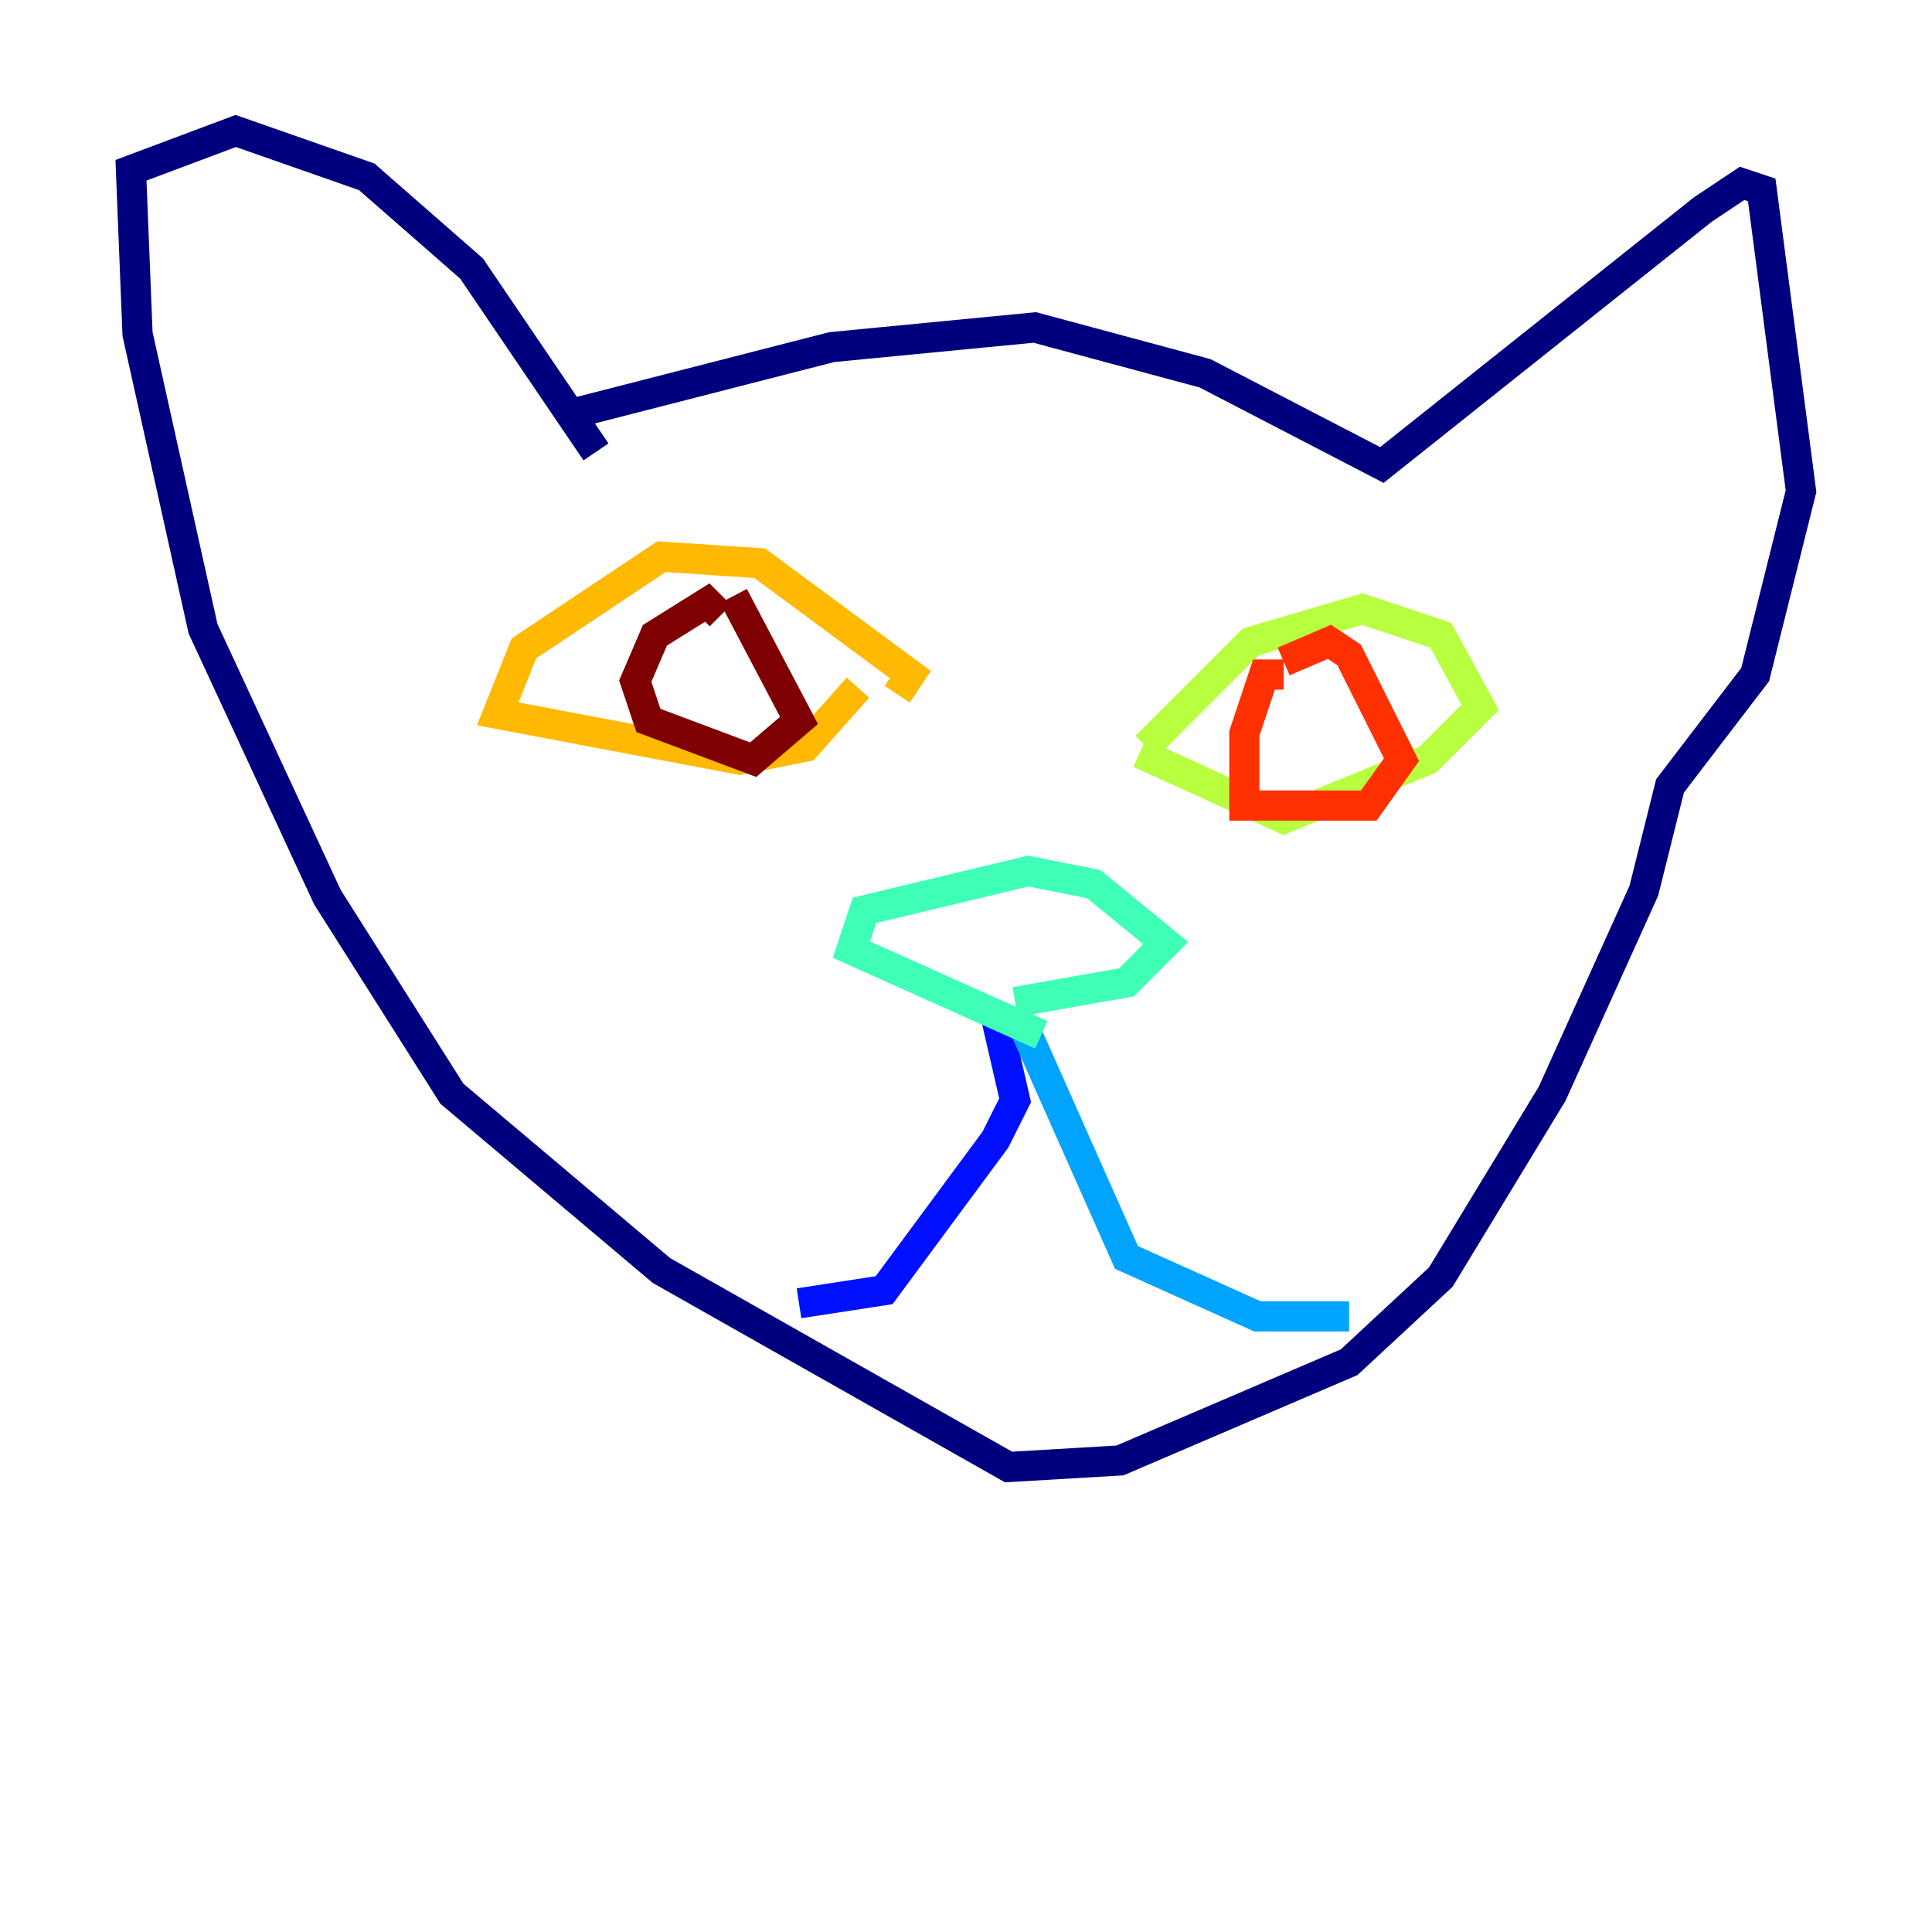 <?xml version="1.0" encoding="utf-8" ?>
<svg baseProfile="tiny" height="128" version="1.2" viewBox="0,0,128,128" width="128" xmlns="http://www.w3.org/2000/svg" xmlns:ev="http://www.w3.org/2001/xml-events" xmlns:xlink="http://www.w3.org/1999/xlink"><defs /><polyline fill="none" points="38.183,27.336 55.105,22.997 68.556,21.695 79.837,24.732 91.552,30.807 112.814,13.885 115.417,12.149 116.719,12.583 119.322,32.542 116.285,44.691 110.644,52.068 108.909,59.01 102.834,72.461 95.458,84.61 89.383,90.251 74.197,96.759 66.82,97.193 43.824,84.176 29.939,72.461 21.695,59.444 13.451,41.654 9.112,22.129 8.678,11.281 15.62,8.678 24.298,11.715 31.241,17.79 39.485,29.939" stroke="#00007f" stroke-width="2" /><polyline fill="none" points="65.953,67.254 67.254,72.895 65.953,75.498 58.576,85.478 52.936,86.346" stroke="#0010ff" stroke-width="2" /><polyline fill="none" points="67.688,67.688 74.63,83.308 83.308,87.214 89.383,87.214" stroke="#00a4ff" stroke-width="2" /><polyline fill="none" points="68.99,68.556 56.407,62.915 57.275,60.312 68.122,57.709 72.461,58.576 77.234,62.481 74.63,65.085 67.254,66.386" stroke="#3fffb7" stroke-width="2" /><polyline fill="none" points="75.932,49.464 82.875,42.522 90.251,40.352 95.458,42.088 98.061,46.861 94.59,50.332 85.044,54.237 75.498,49.898" stroke="#b7ff3f" stroke-width="2" /><polyline fill="none" points="59.444,45.993 60.312,44.691 50.332,37.315 43.824,36.881 34.712,42.956 32.976,47.295 49.031,50.332 53.37,49.464 56.841,45.559" stroke="#ffb900" stroke-width="2" /><polyline fill="none" points="85.044,44.691 83.742,44.691 82.441,48.597 82.441,53.37 90.685,53.37 92.854,50.332 89.383,43.39 88.081,42.522 85.044,43.824" stroke="#ff3000" stroke-width="2" /><polyline fill="none" points="47.729,40.786 46.861,39.919 43.39,42.088 42.088,45.125 42.956,47.729 49.898,50.332 52.936,47.729 48.597,39.485" stroke="#7f0000" stroke-width="2" /></svg>